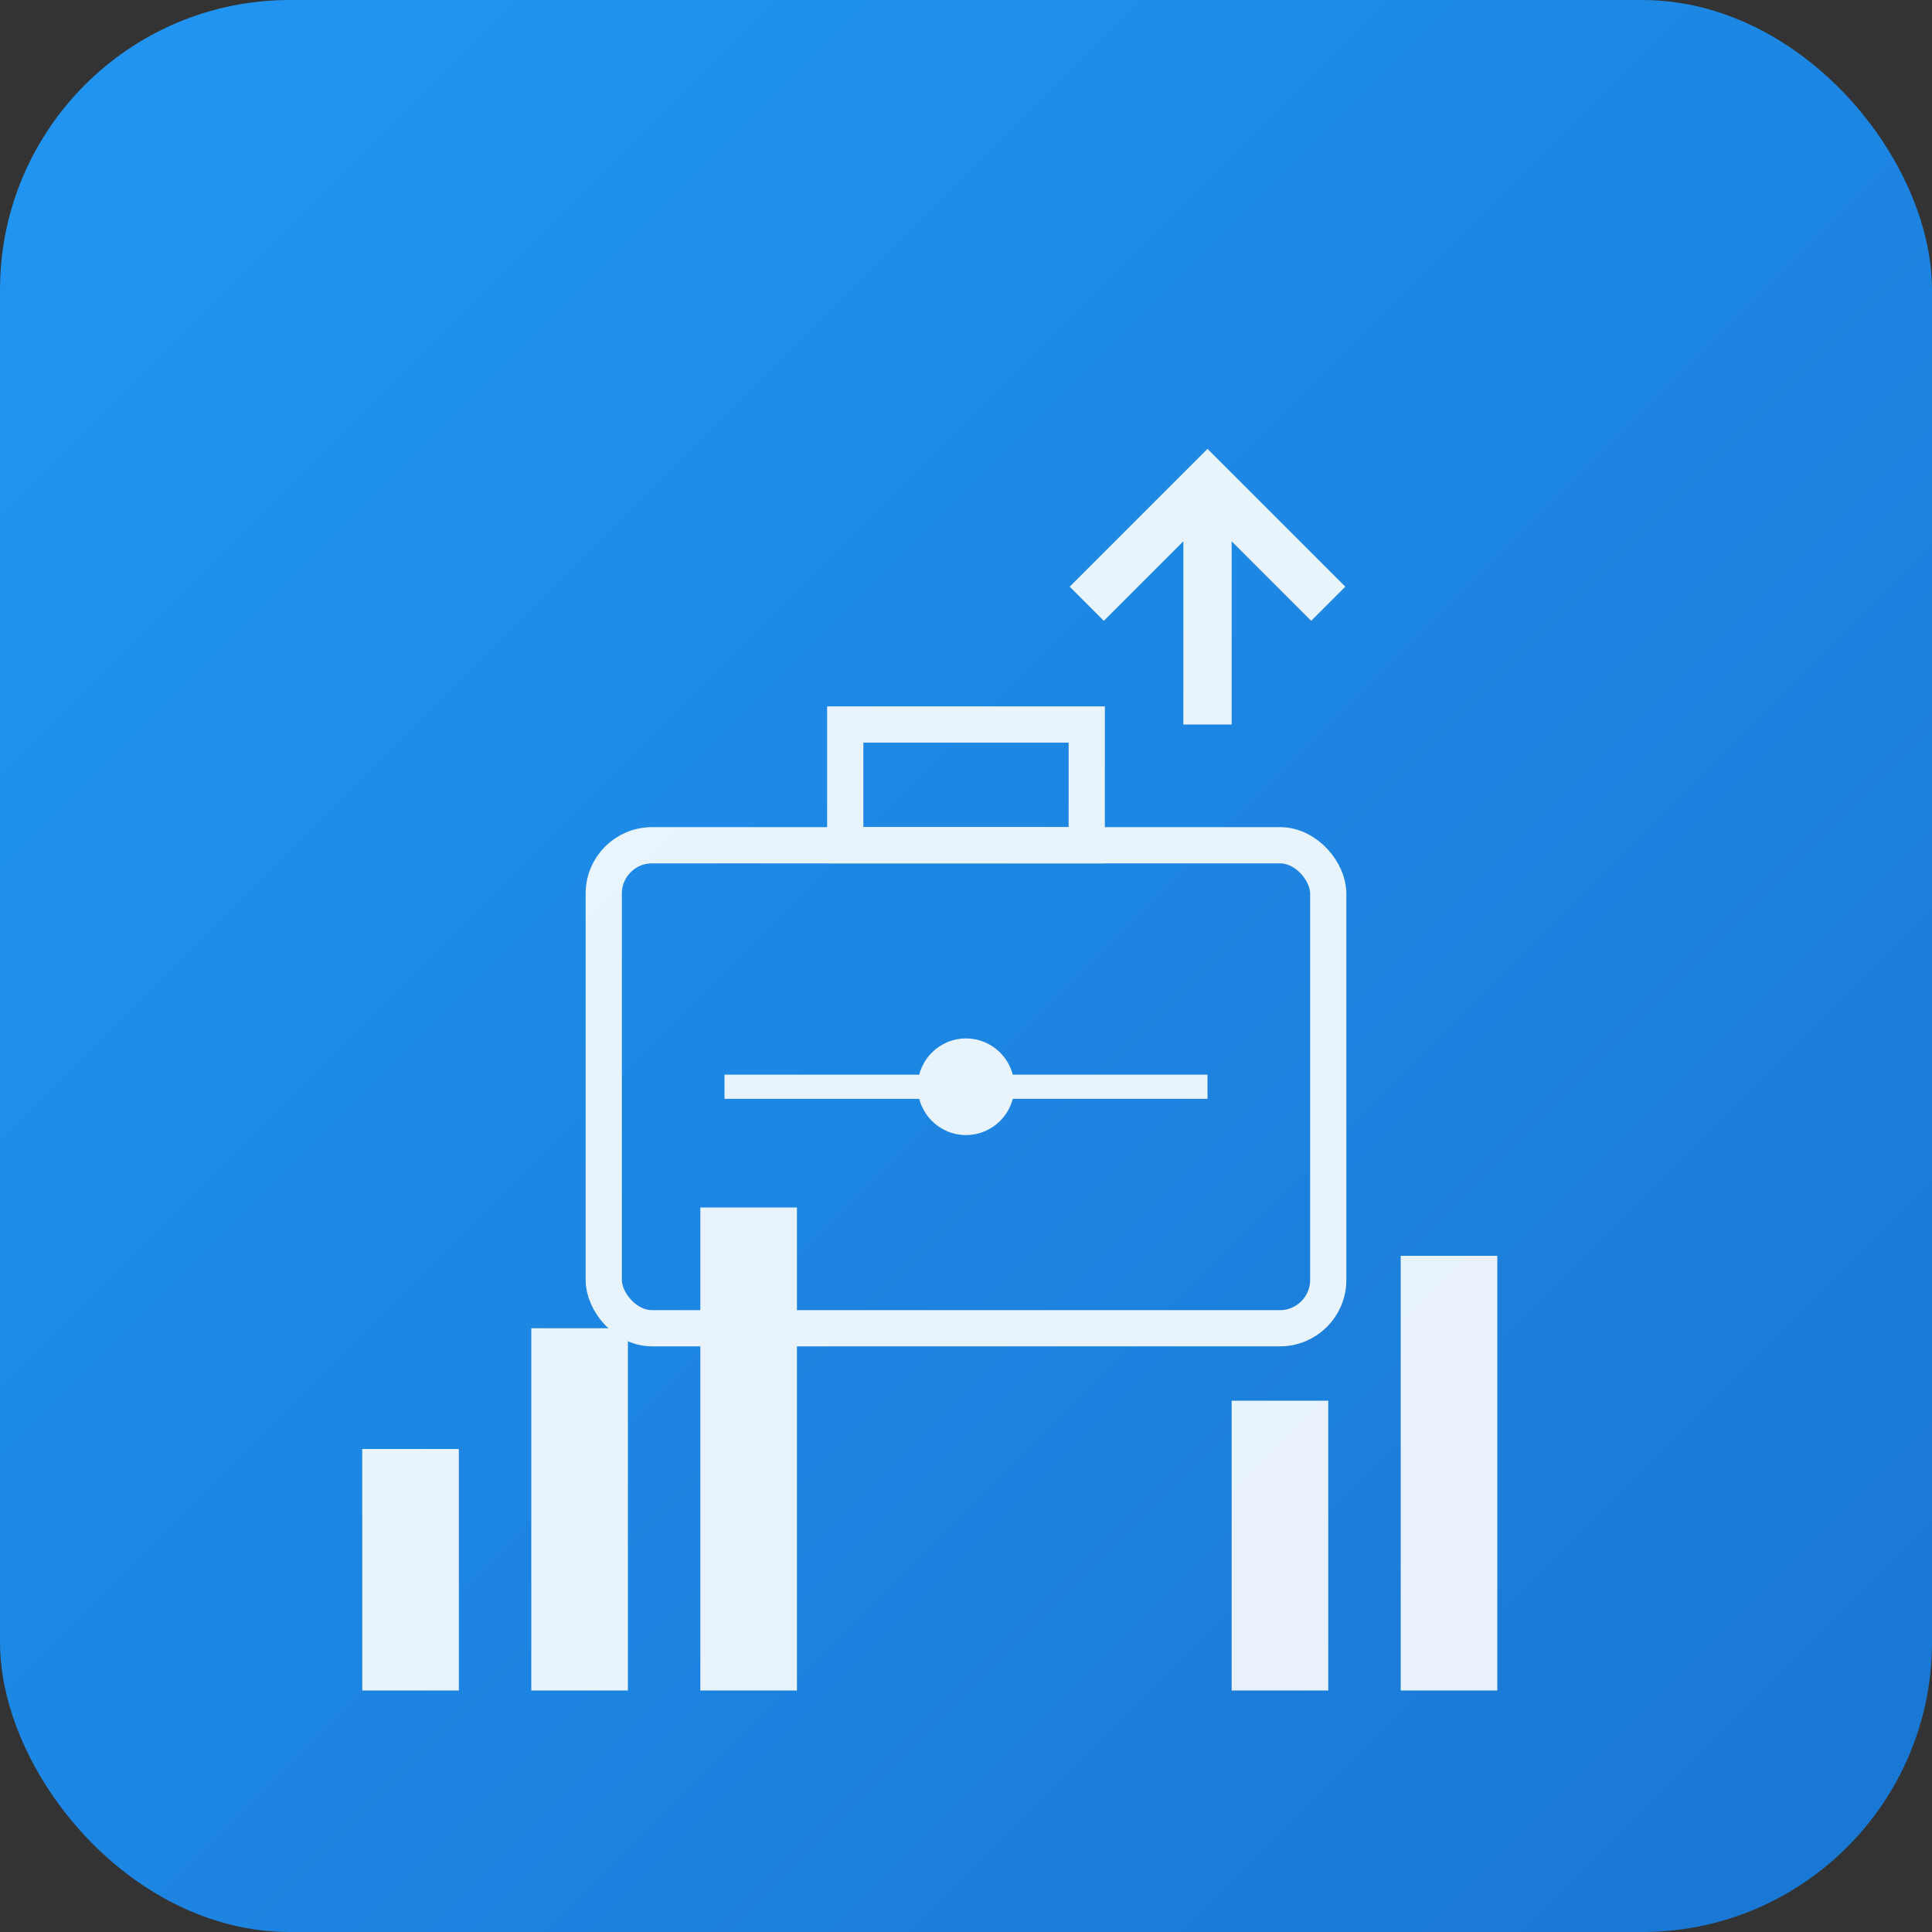 <svg width="80" height="80" viewBox="0 0 80 80" xmlns="http://www.w3.org/2000/svg">
  <rect x="0" y="0" width="80" height="80" fill="#333333" stroke="none"/>
  <defs>
    <linearGradient id="businessGrad" x1="0%" y1="0%" x2="100%" y2="100%">
      <stop offset="0%" style="stop-color:#2196f3;stop-opacity:1" />
      <stop offset="100%" style="stop-color:#1976d2;stop-opacity:1" />
    </linearGradient>
  </defs>
  <rect width="80" height="80" rx="12" fill="url(#businessGrad)"/>
  <g fill="white" opacity="0.9">
    <!-- Briefcase -->
    <rect x="25" y="35" width="30" height="20" rx="2" stroke="white" stroke-width="1.5" fill="none"/>
    <rect x="35" y="30" width="10" height="5" stroke="white" stroke-width="1.5" fill="none"/>
    <line x1="30" y1="45" x2="50" y2="45" stroke="white" stroke-width="1"/>
    <circle cx="40" cy="45" r="2" fill="white"/>
    <!-- Chart -->
    <rect x="15" y="60" width="4" height="10" fill="white"/>
    <rect x="22" y="55" width="4" height="15" fill="white"/>
    <rect x="29" y="50" width="4" height="20" fill="white"/>
    <rect x="51" y="58" width="4" height="12" fill="white"/>
    <rect x="58" y="52" width="4" height="18" fill="white"/>
    <!-- Arrow -->
    <path d="M45,25 L50,20 L55,25 M50,20 L50,30" stroke="white" stroke-width="2" fill="none"/>
  </g>
</svg> 